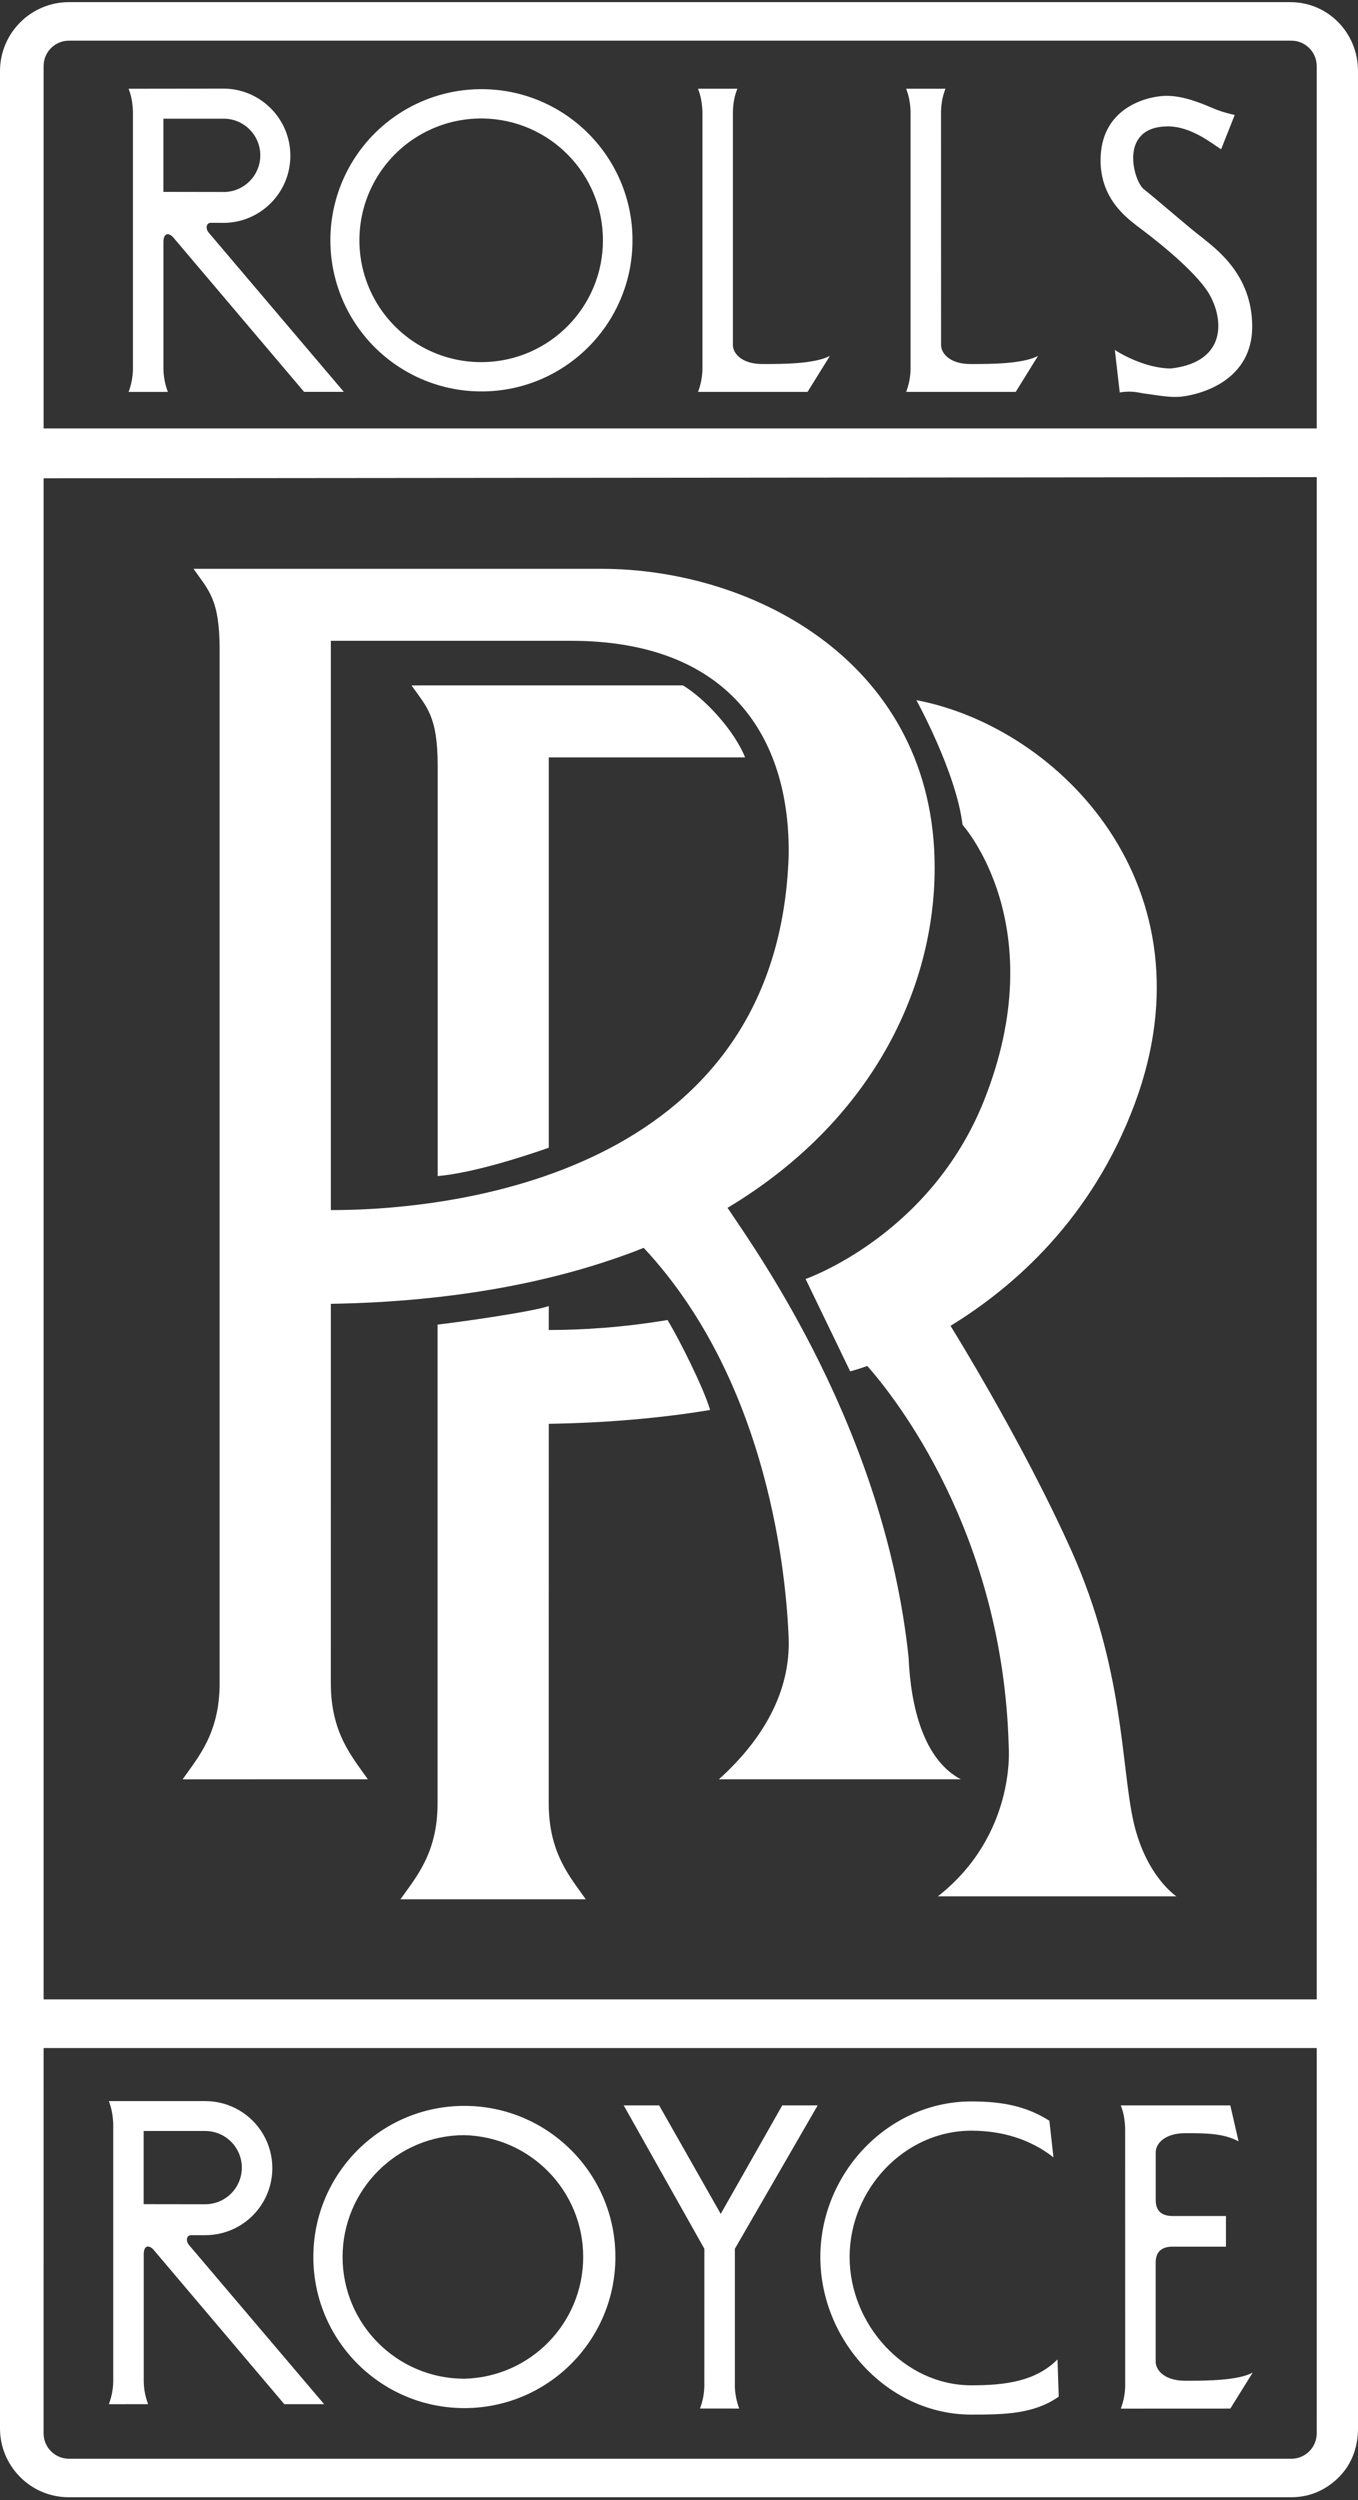 <?xml version="1.0" encoding="UTF-8"?>
<svg width="400px" height="736px" viewBox="0 0 400 736" version="1.1" xmlns="http://www.w3.org/2000/svg">
    <rect x="0" y="0" width="400" height="736" fill="#333333" stroke="none"/>
    <title>rolls-royce</title>
    <path d="M380.045,0.63 C391.242,0.63 400,9.74 400,20.916 L400,714.891 C400,720.327 398.225,725.404 394.391,729.258 C390.558,733.078 385.799,735.185 380.377,735.185 L20.293,735.185 C14.913,735.206 9.749,733.072 5.954,729.258 C2.114,725.404 0,720.327 0,714.891 L0,20.923 C0.019,9.723 9.093,0.649 20.293,0.63 Z M387.843,602.947 L12.847,602.947 L12.84,716.39 C12.835,718.367 13.624,720.264 15.03,721.653 C16.42,723.06 18.316,723.851 20.293,723.85 L380.377,723.85 C384.5,723.85 387.837,720.493 387.837,716.39 L387.843,602.947 Z M286.122,618.661 C294.922,618.661 302.174,619.946 309.095,624.345 L310.297,635.121 C303.473,629.768 295.122,627.274 286.122,627.274 C266.319,627.274 250.253,644.646 250.253,664.448 C250.253,684.251 266.319,702.237 286.122,702.237 C296.04,702.237 305.006,701.105 311.485,694.619 L311.851,705.56 C304.578,710.726 295.702,710.858 286.122,710.858 C261.553,710.858 241.626,689.031 241.633,664.448 C241.633,639.873 261.553,618.661 286.122,618.661 Z M362.391,619.828 L364.815,630.41 C360.332,628.006 355.034,628.006 349.08,628.006 C343.154,628.006 340.419,631.052 340.419,633.608 L340.419,647.754 C340.419,651.304 342.664,652.395 345.399,652.395 L361.106,652.395 L361.106,661.416 L345.385,661.416 C342.65,661.416 340.405,662.521 340.405,666.072 L340.405,695.289 C340.405,697.865 343.161,700.897 349.067,700.897 L349.92,700.897 C355.893,700.892 364.726,700.786 368.98,698.494 L362.397,709.082 L330.134,709.096 C330.942,706.988 331.379,704.757 331.426,702.5 L331.412,626.404 C331.253,623.192 330.79,621.596 330.134,619.828 L362.391,619.828 Z M194.153,619.828 L212.291,651.774 L230.416,619.828 L240.845,619.828 L216.456,662.038 L216.456,702.479 L216.442,702.479 C216.505,704.734 216.942,706.963 217.734,709.075 L206.185,709.062 C206.986,706.962 207.418,704.74 207.463,702.493 L207.47,662.038 L183.716,619.828 L194.153,619.828 Z M136.782,619.973 C161.351,619.973 181.268,639.89 181.268,664.459 C181.268,689.027 161.351,708.944 136.782,708.944 C112.214,708.944 92.297,689.027 92.297,664.459 C92.297,639.89 112.214,619.973 136.782,619.973 Z M60.479,618.564 C67.53,618.563 74.047,622.324 77.574,628.43 C81.1,634.536 81.102,642.06 77.577,648.167 C74.052,654.274 67.537,658.037 60.486,658.039 L56.293,658.039 C54.85,658.039 54.705,659.807 55.665,660.926 L95.471,707.791 L83.749,707.791 L45.394,662.521 C44.102,660.912 42.341,660.753 42.341,663.64 L42.341,701.201 C42.389,703.453 42.824,705.679 43.626,707.784 L32.063,707.798 C32.862,705.699 33.299,703.48 33.355,701.236 L33.355,625.161 C33.182,621.935 32.705,620.332 32.07,618.564 Z M136.782,628.593 C116.975,628.59 100.914,644.641 100.907,664.448 C100.918,684.253 116.978,700.3 136.782,700.297 C156.247,699.829 171.782,683.915 171.782,664.445 C171.782,644.975 156.247,629.061 136.782,628.593 Z M60.444,627.364 L42.313,627.364 L42.313,648.907 L60.451,648.935 C64.305,648.934 67.865,646.877 69.79,643.539 C71.716,640.202 71.714,636.09 69.787,632.754 C67.859,629.417 64.298,627.363 60.444,627.364 Z M387.843,140.465 L12.847,140.81 L12.847,588.622 L387.837,588.622 L387.843,140.465 Z M161.641,384.502 L161.634,391.554 C171.284,391.554 183.502,390.822 196.619,388.611 C200.155,394.441 207.235,408.566 209.169,415.093 C194.809,417.49 178.55,418.906 161.641,419.169 L161.627,530.912 C161.627,545.673 168.044,552.711 172.541,559.149 L117.96,559.149 C122.457,552.711 128.887,545.673 128.887,530.899 L128.887,389.965 C132.428,389.546 138.058,388.784 143.709,387.924 L144.802,387.757 C152.086,386.632 159.181,385.372 161.641,384.502 Z M269.918,206.118 C312.521,214.275 357.825,261.416 334.272,324.858 C321.707,358.683 298.72,378.858 279.981,390.324 C282.336,394.159 286.264,400.668 290.911,408.786 L291.651,410.081 C299.105,423.162 308.24,440.115 315.691,456.75 C331.087,491.203 330.196,519.764 333.823,536.072 C337.442,552.387 346.518,558.279 346.518,558.279 L276.258,558.279 C299.37,540.161 297.118,514.315 297.118,514.328 C295.543,451.439 263.584,411.315 255.461,402.142 C253.38,402.881 251.862,403.332 251.064,403.554 L250.856,403.611 C250.573,403.688 250.426,403.724 250.426,403.724 L237.288,376.531 C237.288,376.531 273.993,363.842 289.859,323.967 C310.366,272.405 283.518,242.829 283.518,242.836 C281.687,227.433 269.918,206.118 269.918,206.118 Z M177.065,167.458 C222.652,167.458 275.305,195.715 275.305,255.435 C275.305,291.338 256.608,330.218 214.301,355.588 C223.315,369.085 260.552,421.089 267.618,487.867 C268.246,502.641 272.093,518.044 283.02,523.833 L211.739,523.833 C224.593,512.27 232.93,498.145 232.294,482.065 C231.645,466.04 227.155,407.585 189.608,367.372 C164.97,377.159 134.24,383.231 97.453,383.845 L97.446,495.575 C97.446,510.35 103.87,517.388 108.359,523.826 L53.786,523.84 C58.283,517.409 64.692,510.35 64.692,495.569 L64.692,191.212 C64.692,176.444 61.487,173.875 56.998,167.458 Z M168.079,188.649 L97.453,188.649 L97.453,356.258 C139.179,356.258 229.083,342.762 232.294,252.216 C232.93,219.483 216.871,188.649 168.079,188.649 Z M201.164,201.78 C207.581,205.641 216.242,214.959 219.468,222.971 L161.641,222.971 L161.641,337.899 C154.264,340.468 139.504,345.29 128.922,346.243 L128.922,225.534 C128.922,210.766 125.717,208.197 121.207,201.787 Z M380.377,11.971 L20.293,11.971 C18.304,11.971 16.439,12.759 15.03,14.161 C13.621,15.563 12.847,17.442 12.847,19.431 L12.847,126.133 L387.837,126.133 L387.837,19.438 C387.833,15.319 384.496,11.979 380.377,11.971 Z M343.638,28.21 C348.604,28.21 353.784,30.386 356.63,31.588 C358.899,32.587 361.268,33.341 363.696,33.839 L359.676,43.951 C357.286,42.508 350.856,37.037 343.638,37.21 C329.319,37.535 333.988,53.428 336.876,55.666 C338.714,57.115 342.07,59.962 345.37,62.753 L346.161,63.421 C349.311,66.083 352.295,68.586 353.722,69.646 C358.053,73.176 368.828,80.718 368.835,96.121 C368.835,113.631 350.69,116.677 347.14,116.836 C343.638,117.001 339.935,116.179 337.2,115.876 C335.612,115.689 333.519,114.895 329.823,115.551 L328.38,103.028 C332.096,105.446 338.81,108.478 344.915,108.485 C362.736,106.399 360.173,91.949 355.186,85.049 C350.206,78.142 339.141,69.639 334.81,66.434 C331.75,64.003 323.565,58.083 324.208,45.865 C324.981,31.118 338.658,28.21 343.638,28.21 Z M66.281,26.09 C76.991,26.373 85.527,35.137 85.527,45.851 C85.527,56.565 76.991,65.329 66.281,65.612 L62.116,65.592 C60.672,65.592 60.507,67.353 61.467,68.479 L101.273,115.364 L89.572,115.364 L51.203,70.095 C49.911,68.486 48.143,68.334 48.143,71.221 L48.143,108.789 C48.201,111.041 48.64,113.266 49.441,115.371 L49.441,115.385 L37.879,115.385 C38.677,113.278 39.109,111.049 39.157,108.796 L39.157,32.693 C39.005,29.481 38.528,27.885 37.886,26.124 Z M217.175,26.117 C216.525,27.878 216.028,29.474 215.876,32.686 L215.876,101.564 C215.876,104.133 218.598,107.173 224.551,107.173 C230.492,107.166 239.961,107.173 244.451,104.769 L237.868,115.371 L205.612,115.371 C206.403,113.263 206.842,111.039 206.911,108.789 L206.911,32.686 C206.717,29.481 206.248,27.892 205.612,26.124 Z M278.476,26.117 C277.84,27.885 277.329,29.481 277.177,32.686 L277.191,101.564 C277.191,104.133 279.912,107.173 285.852,107.173 C291.793,107.166 301.262,107.173 305.752,104.769 L299.183,115.371 L266.913,115.371 C267.714,113.266 268.153,111.041 268.212,108.789 L268.212,32.686 C268.046,29.481 267.548,27.892 266.913,26.124 Z M142.071,26.249 L142.584,26.255 C166.849,26.679 186.299,46.469 186.303,70.737 C186.307,95.006 166.863,114.802 142.598,115.233 C126.517,115.519 111.533,107.104 103.408,93.224 C95.282,79.344 95.279,62.159 103.401,48.276 C111.522,34.394 126.503,25.974 142.584,26.255 Z M142.591,34.889 C129.575,34.576 117.411,41.342 110.811,52.565 C104.21,63.788 104.21,77.707 110.811,88.93 C117.411,100.154 129.575,106.919 142.591,106.606 C162.06,106.138 177.598,90.222 177.598,70.748 C177.598,51.274 162.06,35.357 142.591,34.889 Z M66.26,34.944 L48.129,34.944 L48.129,56.488 L66.26,56.522 C72.069,56.315 76.67,51.546 76.67,45.733 C76.67,39.921 72.069,35.152 66.26,34.944 Z" id="rolls-royce" fill="#FFFFFF"></path>
</svg>